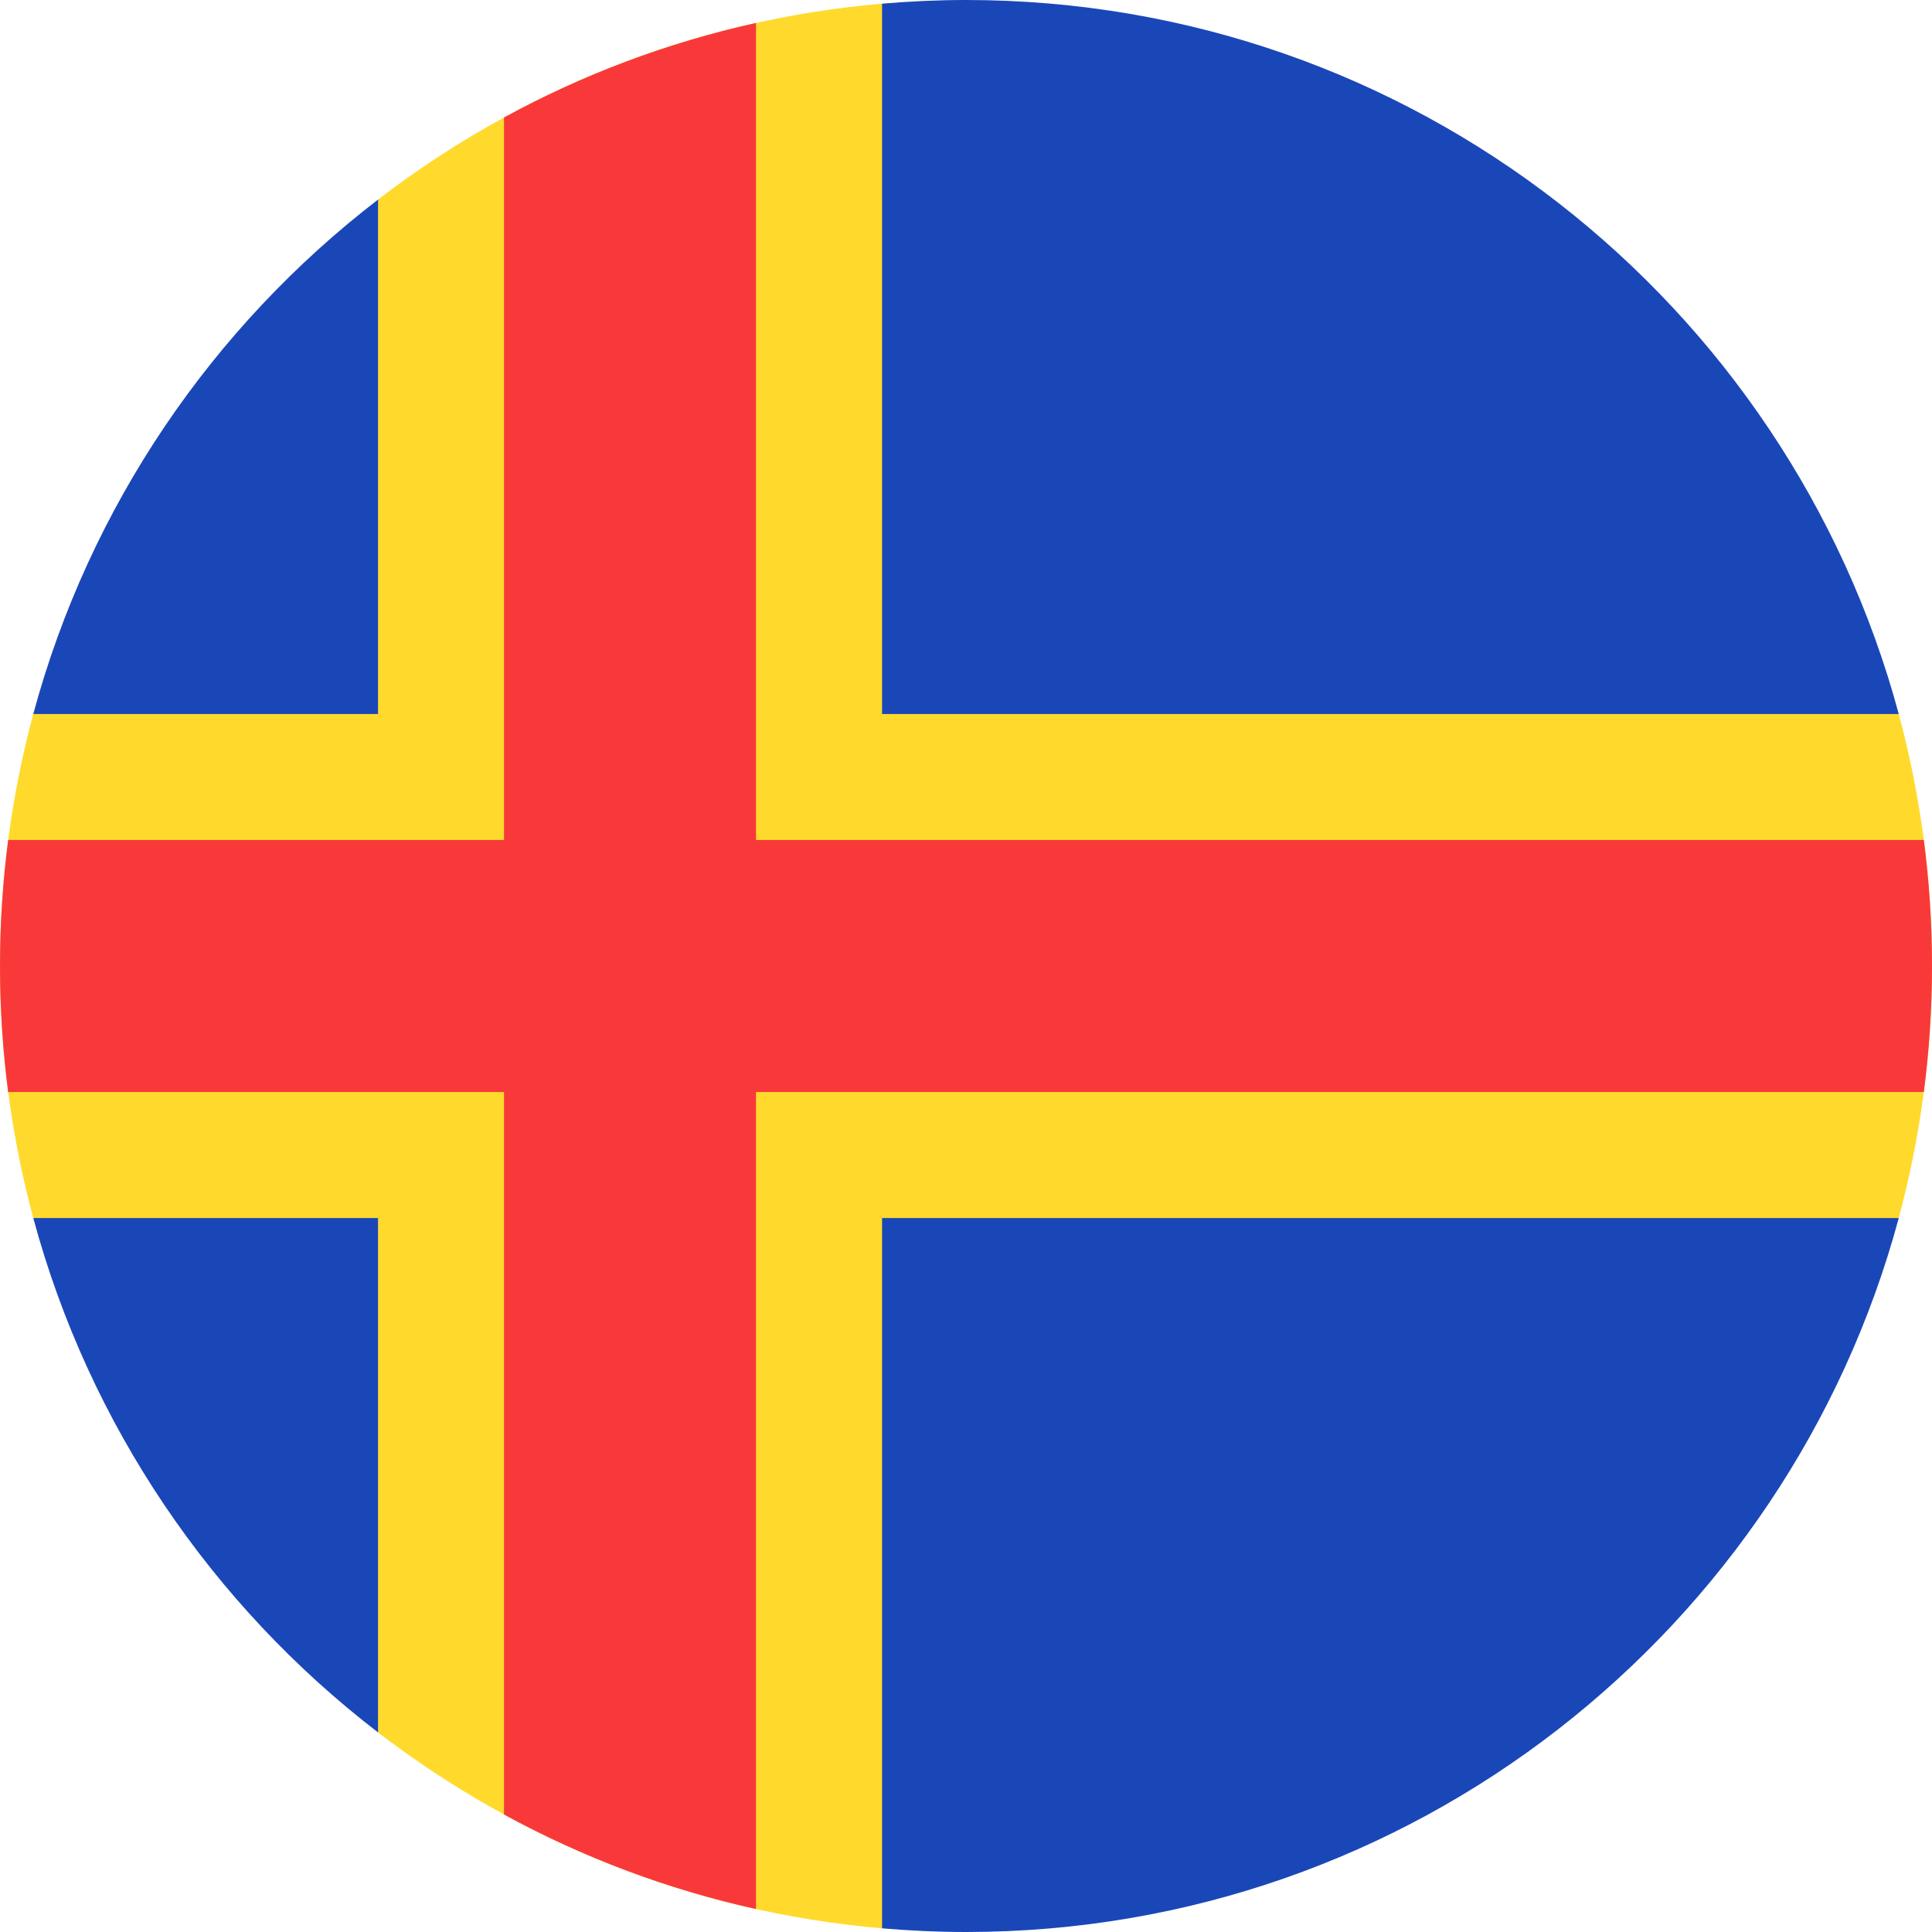 <svg width="40" height="40" viewBox="0 0 40 40" fill="none" xmlns="http://www.w3.org/2000/svg">
<g clip-path="url(#clip0_6052_13936)">
<path d="M39.311 25.217C39.759 23.554 40 21.805 40 20C40 18.195 39.759 16.446 39.311 14.782L18.261 0.076C14.353 0.413 10.767 1.873 7.826 4.132L0.689 14.782C0.241 16.446 0 18.195 0 20C0 21.794 0.238 23.534 0.681 25.188L7.826 35.867C10.767 38.127 14.353 39.587 18.261 39.924L39.311 25.217Z" fill="#FFDA2C"/>
<path d="M0.689 25.218C1.847 29.511 4.397 33.233 7.827 35.868V25.218H0.689Z" fill="#1A47B8"/>
<path d="M18.262 39.924C18.835 39.973 19.415 40 20.001 40C29.241 40 37.017 33.733 39.312 25.218H18.262V39.924Z" fill="#1A47B8"/>
<path d="M39.312 14.783C37.017 6.267 29.241 0 20.001 0C19.415 0 18.835 0.027 18.262 0.076V14.783H39.312Z" fill="#1A47B8"/>
<path d="M7.827 4.132C4.397 6.768 1.847 10.489 0.689 14.783H7.827V4.132Z" fill="#1A47B8"/>
<path d="M39.831 17.391H15.652H15.652V0.475C13.804 0.885 12.052 1.549 10.435 2.432V17.391H0.169C0.058 18.245 0 19.116 0 20C0 20.884 0.058 21.755 0.169 22.609H10.435H10.435V37.568C12.052 38.45 13.804 39.115 15.652 39.525V22.609V22.609H39.831C39.942 21.755 40 20.884 40 20C40 19.116 39.942 18.245 39.831 17.391Z" fill="#F93939"/>
</g>
<defs>
<clipPath id="clip0_6052_13936">
<rect width="40" height="40" fill="white"/>
</clipPath>
</defs>
</svg>
